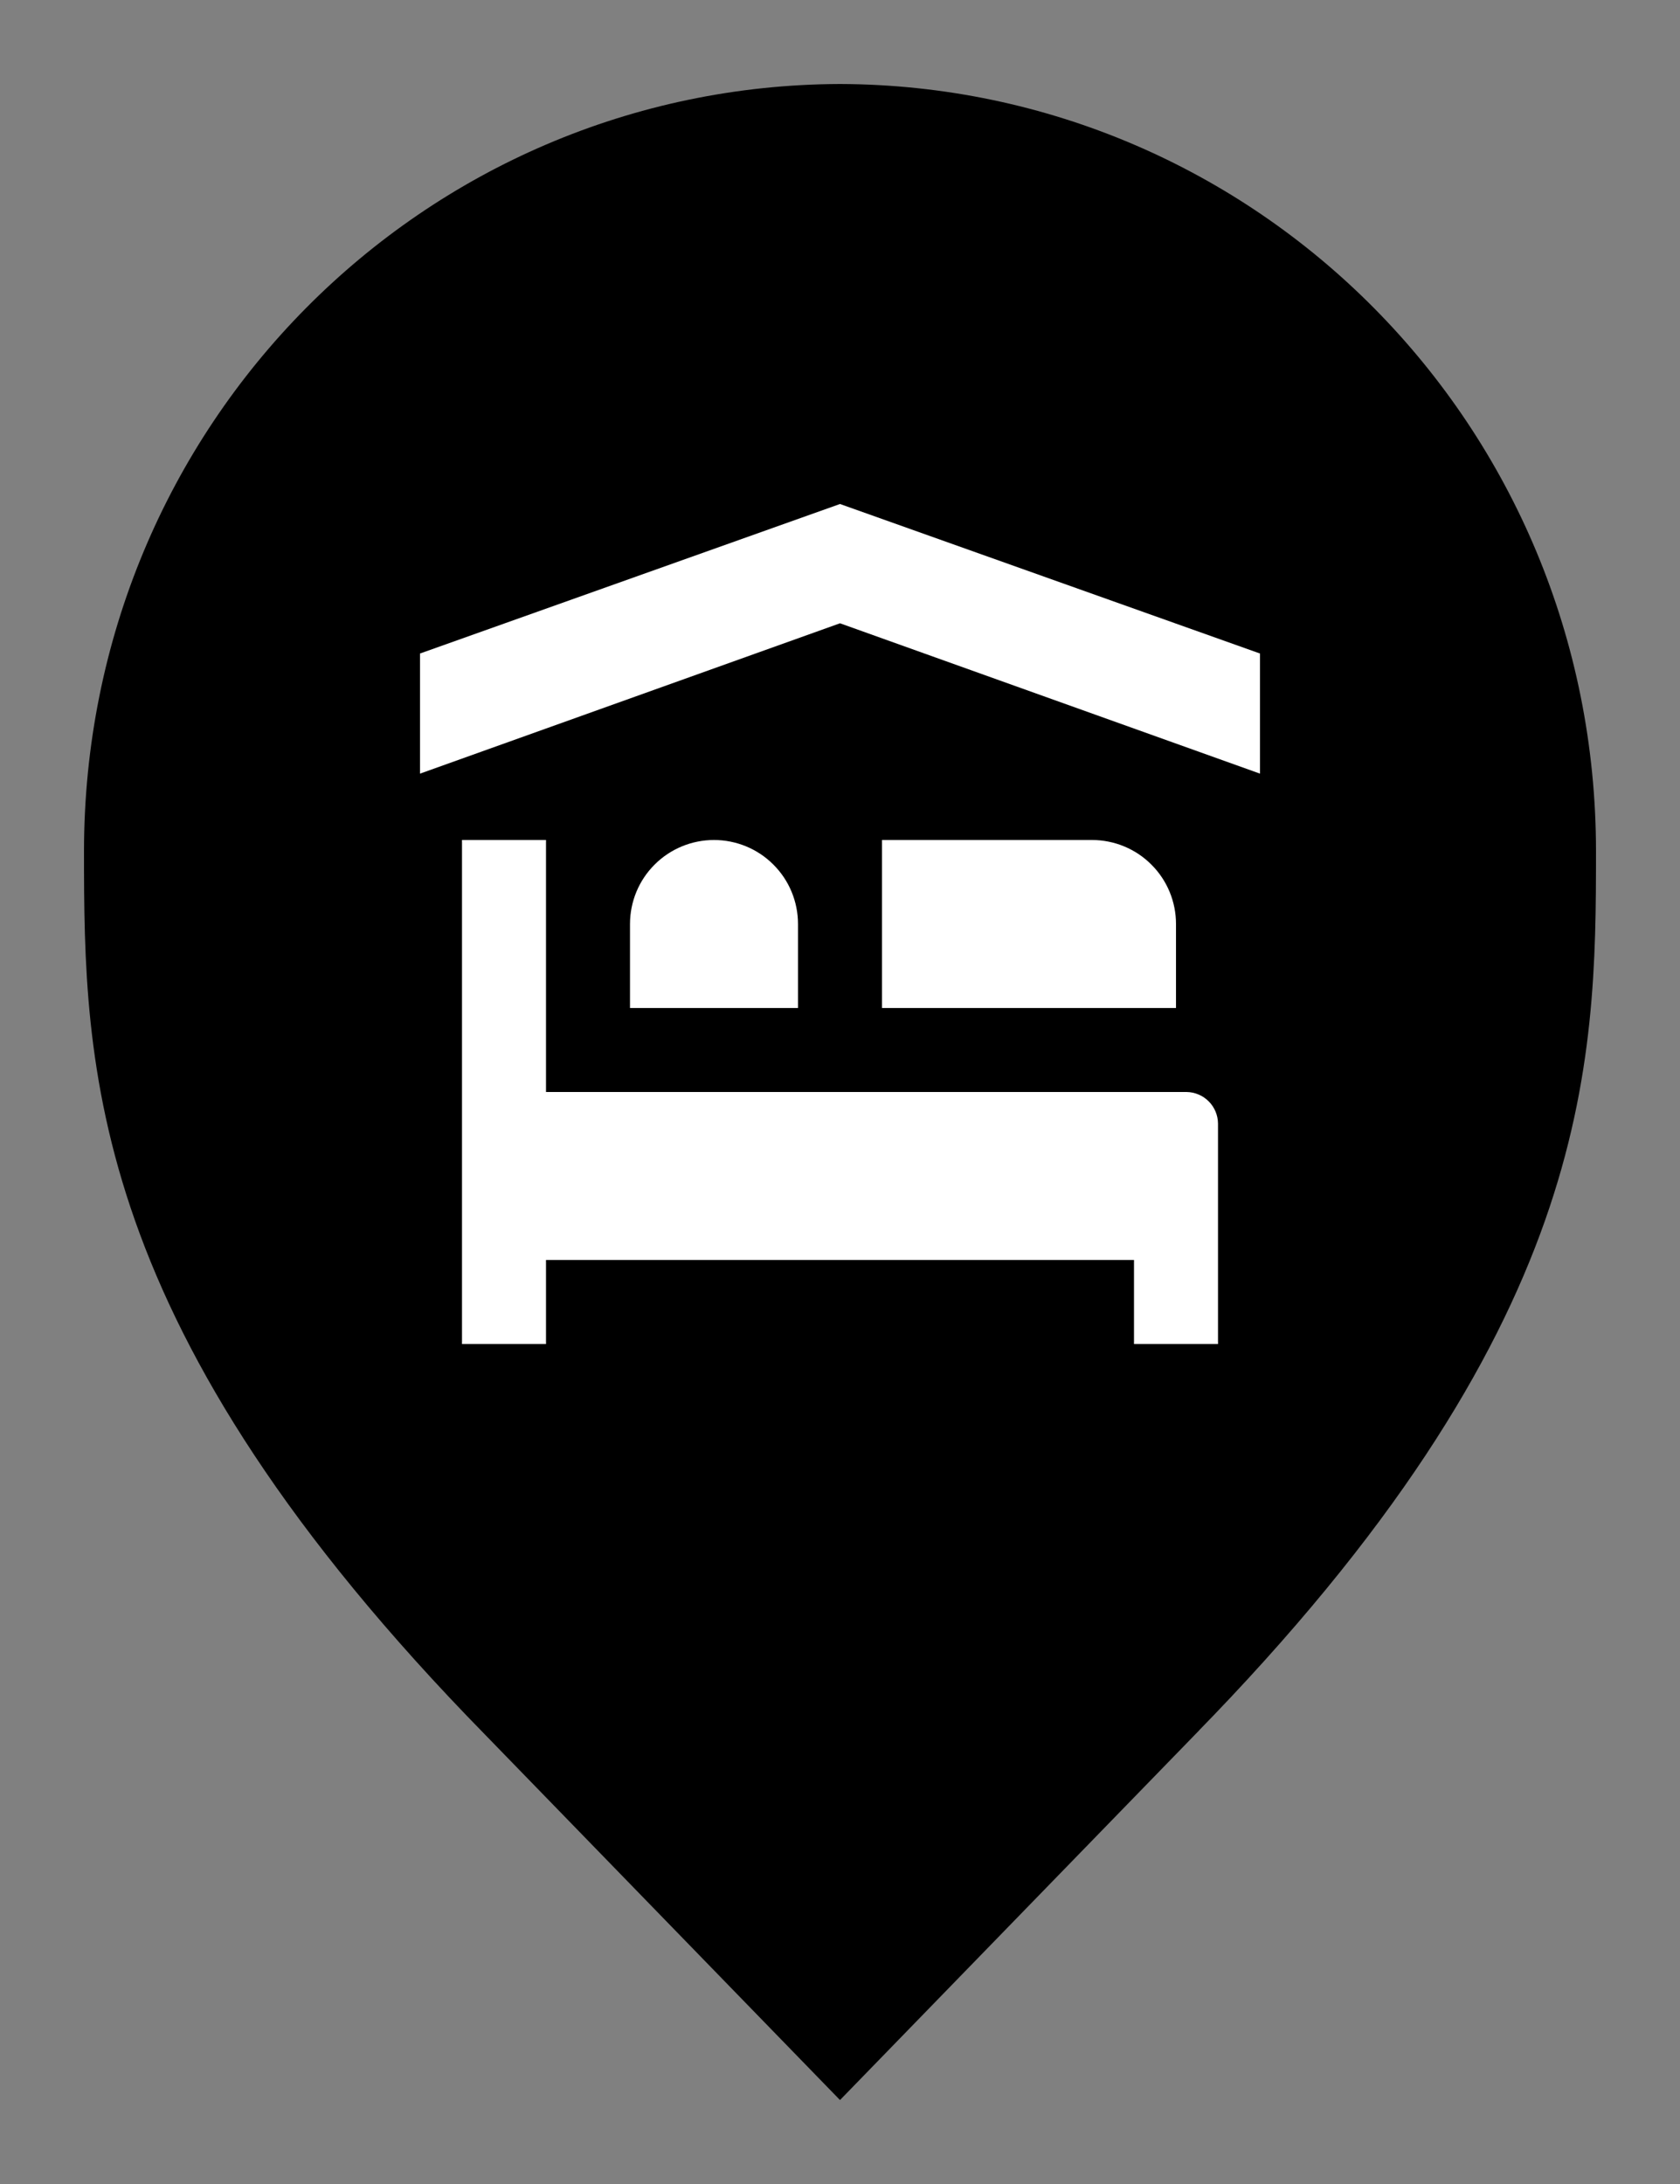 <svg width="20" height="26" viewBox="0 0 20 26" fill="none" xmlns="http://www.w3.org/2000/svg">
<rect x="0" y="0" width="20" height="26" fill="#808080" stroke="none"/>
<path d="M6.136 20.305L6.135 20.304C3.798 17.918 2.651 15.987 2.08 14.368C1.51 12.75 1.5 11.406 1.5 10.136C1.5 5.328 5.324 1.516 10 1.5C14.676 1.516 18.5 5.328 18.5 10.136C18.5 11.406 18.49 12.75 17.92 14.368C17.349 15.987 16.201 17.918 13.865 20.304L13.864 20.306L10 24.283L6.136 20.305Z" fill="#AB82E8" stroke="#8563BB" style="fill:#AB82E8;fill:color(display-p3 0.67 0.51 0.91);fill-opacity:1;stroke:#8563BB;stroke:color(display-p3 0.52 0.388 0.732);stroke-opacity:1;"/>
<path d="M14 12H10.5V10H13C13.265 10 13.52 10.105 13.707 10.293C13.895 10.48 14 10.735 14 11V12ZM7.5 12V11C7.5 10.735 7.605 10.48 7.793 10.293C7.98 10.105 8.235 10 8.5 10C8.765 10 9.02 10.105 9.207 10.293C9.395 10.48 9.5 10.735 9.5 11V12H7.5ZM14.5 13.375C14.499 13.276 14.459 13.181 14.389 13.111C14.319 13.041 14.224 13.001 14.125 13H6.5V10H5.5V16H6.5V15H13.5V16H14.5V13.375ZM15 9.21L10 7.42L5 9.21V7.78L10 6L15 7.78V9.21Z" fill="white" style="fill:white;fill:white;fill-opacity:1;"/>
</svg>
